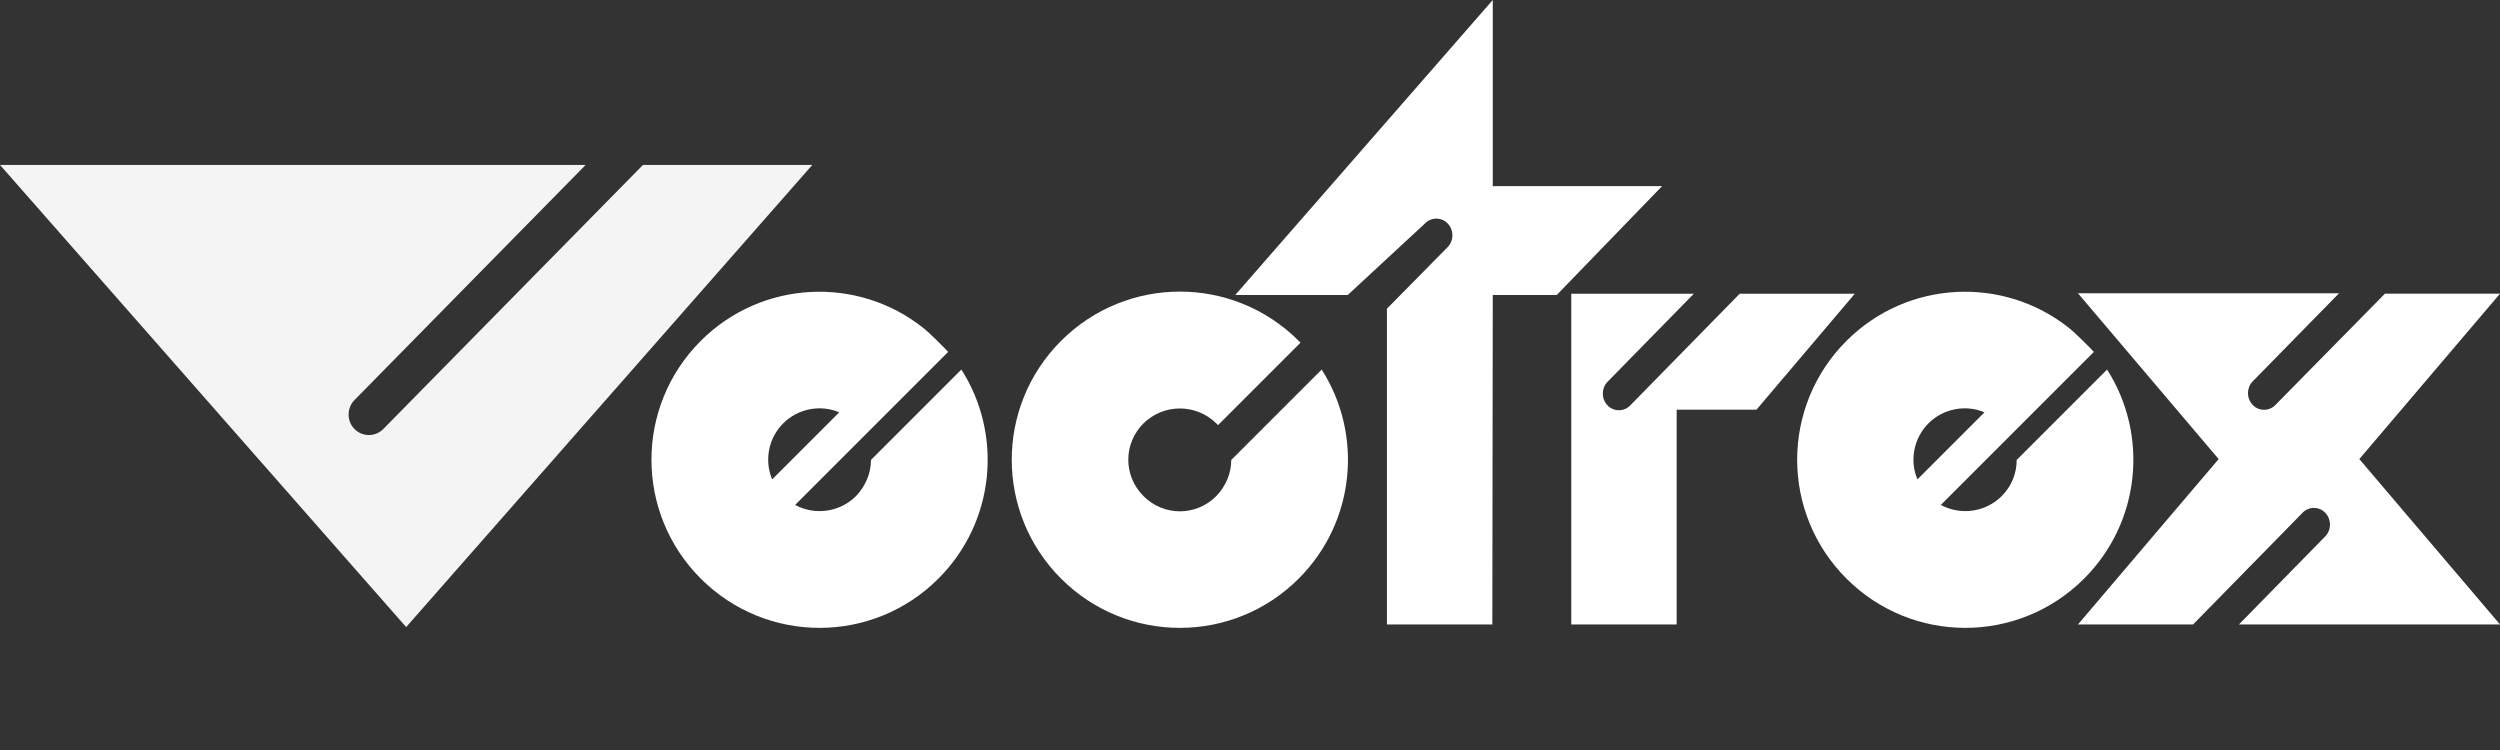 <?xml version="1.0" encoding="utf-8"?>
<!-- Generator: Adobe Illustrator 19.0.0, SVG Export Plug-In . SVG Version: 6.00 Build 0)  -->
<svg version="1.1" id="Ebene_1" xmlns="http://www.w3.org/2000/svg" xmlns:xlink="http://www.w3.org/1999/xlink" x="0px" y="0px"
	 viewBox="-22 311.9 566.9 170.1" style="enable-background:new -22 311.9 566.9 170.1;" xml:space="preserve">
<rect x="-22" y="311.9" width="566.9" height="170.1" fill="#333333" stroke="none"/>
<style type="text/css">
	.st0{fill:#FFFFFF;}
	.st1{fill:#F4F4F4;}
</style>
<path class="st0" d="M218.6,389.2c-14.9,14.9-14.9,39,0,53.9c14.9,14.9,39,14.9,53.9,0c12.9-12.9,14.6-32.7,5.2-47.4l-20.5,20.5
	c0,3-1.2,5.9-3.4,8.2c-4.6,4.6-11.9,4.6-16.5,0c-4.6-4.6-4.6-11.9,0-16.5c4.6-4.5,11.9-4.5,16.5,0l0.4,0.4l18.7-18.7l-0.4-0.4
	C257.6,374.3,233.5,374.3,218.6,389.2z"/>
<path class="st1" d="M70.1,454.1l92.1-104.8h-38.4l-58.9,59.9c-1.8,1.8-4.7,1.8-6.5,0c-1.8-1.8-1.8-4.8,0-6.6l52.4-53.3H-22
	L70.1,454.1z"/>
<path class="st0" d="M481.1,416l-31.9,37.5h26.1l24.8-25.3c1.4-1.5,3.8-1.5,5.2,0c1.4,1.5,1.4,3.8,0,5.3l-19.6,20h59.2L513,416
	l31.9-37.5h-26.1L494,403.7c-1.4,1.5-3.8,1.5-5.2,0c-1.4-1.5-1.4-3.8,0-5.3l19.6-20h-59.2L481.1,416z"/>
<path class="st0" d="M334.3,378.5v75h23.9v-48.7h18.1l22.3-26.3h-26.1l-24.8,25.3c-1.4,1.5-3.8,1.5-5.2,0c-1.4-1.5-1.4-3.8,0-5.3
	l19.6-20L334.3,378.5L334.3,378.5z"/>
<path class="st0" d="M316.5,378.8H331l23.9-24.7h-38.4v-42.2l-58.4,66.9h25.5l17.5-16.2c1.4-1.5,3.8-1.5,5.2,0
	c1.4,1.5,1.4,3.8,0,5.3l-13.8,14v71.6h23.9L316.5,378.8L316.5,378.8z"/>
<path class="st0" d="M136.9,389.2c-14.9,14.9-14.9,39,0,53.9c14.9,14.9,39,14.9,53.9,0c12.9-12.9,14.6-32.7,5.2-47.4l-20.5,20.5
	c0,3-1.2,5.9-3.4,8.2c-3.7,3.7-9.4,4.4-13.8,2l34.7-34.7c-0.6-0.7-4.4-4.5-5.6-5.4C172.5,374.4,150.7,375.4,136.9,389.2z
	 M153.1,420.6c-1.8-4.2-0.9-9.3,2.5-12.7s8.5-4.3,12.7-2.5L153.1,420.6z"/>
<path class="st0" d="M396.7,389.2c-14.9,14.9-14.9,39,0,53.9c14.9,14.9,39,14.9,53.9,0c12.9-12.9,14.6-32.7,5.2-47.4l-20.5,20.5
	c0,3-1.1,5.9-3.4,8.2c-3.7,3.7-9.4,4.4-13.8,2l34.7-34.7c-0.6-0.7-4.4-4.5-5.6-5.4C432.3,374.4,410.5,375.4,396.7,389.2z
	 M412.8,420.6c-1.8-4.2-0.9-9.3,2.5-12.7s8.5-4.3,12.7-2.5L412.8,420.6z"/>
</svg>
